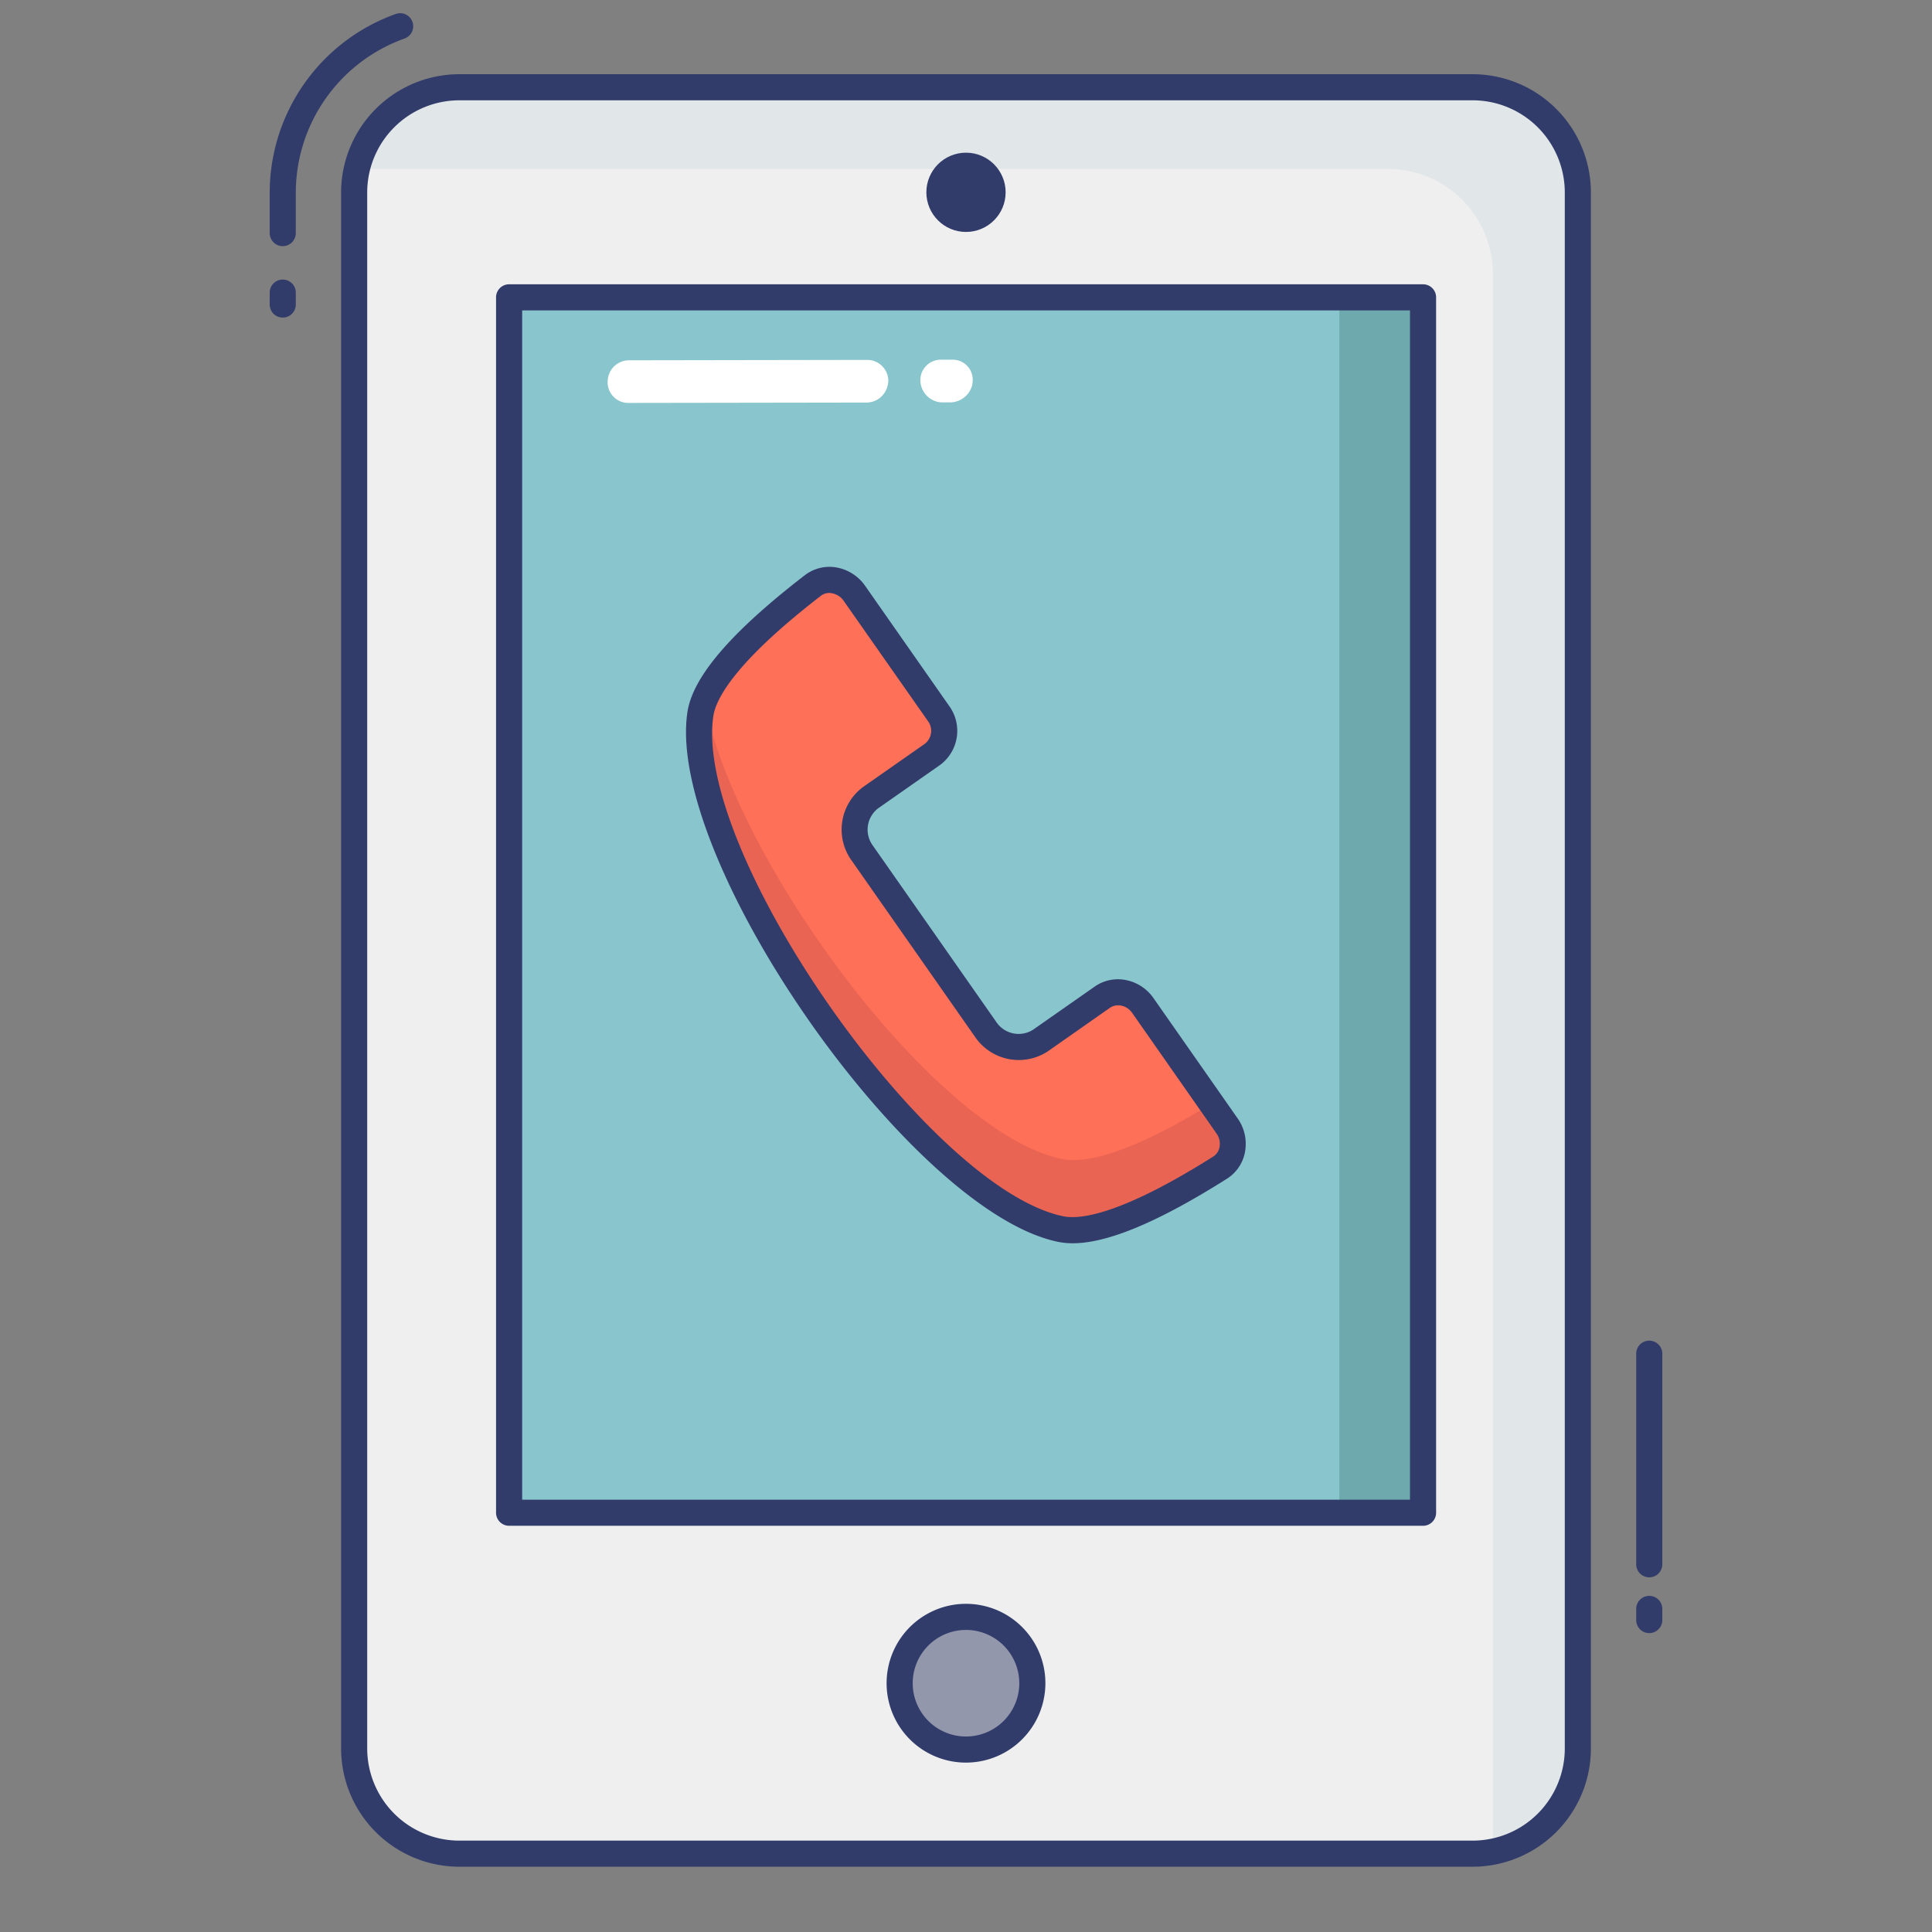 <svg id="color_line" height="512" viewBox="0 0 74 74" width="512" xmlns="http://www.w3.org/2000/svg" data-name="color line"><rect x="0" y="0" width="74" height="74" fill="#808080" stroke="none"/><rect fill="#eeefee" height="67.658" rx="4.028" width="46.869" x="13.565" y="3.342"/><path d="m60.43 7.37v59.6a4.014 4.014 0 0 1 -3.34 3.97 3.861 3.861 0 0 0 .09-.84v-59.61a4.02 4.02 0 0 0 -4.02-4.02h-38.82a3.822 3.822 0 0 0 -.68.06 4.021 4.021 0 0 1 3.93-3.19h38.82a4.029 4.029 0 0 1 4.02 4.03z" fill="#e1e6e9"/><path d="m19.495 11.389h35.01v46.552h-35.01z" fill="#89c5cd"/><path d="m54.51 11.39v46.55h-3.21v-46.55h-31.81z" fill="#6eaaad"/><circle cx="37" cy="7.366" fill="#323c6b" r="1.518"/><circle cx="37" cy="64.471" fill="#9297ab" r="2.541"/><path d="m37 67.512a3.041 3.041 0 1 1 3.041-3.041 3.045 3.045 0 0 1 -3.041 3.041zm0-5.082a2.041 2.041 0 1 0 2.041 2.041 2.043 2.043 0 0 0 -2.041-2.041z" fill="#323c6b"/><path d="m42.223 38.2-2.362 1.654a1.527 1.527 0 0 1 -2.113-.433l-4.714-6.737a1.526 1.526 0 0 1 .317-2.132l2.363-1.652a1.123 1.123 0 0 0 .233-1.569l-3.223-4.611a1.119 1.119 0 0 0 -1.59-.294c-2.054 1.586-4.094 3.49-4.306 4.928-.816 5.471 8.383 18.615 13.8 19.723 1.424.293 3.912-.97 6.107-2.356a1.117 1.117 0 0 0 .265-1.594l-3.227-4.611a1.123 1.123 0 0 0 -1.55-.316z" fill="#fe7058"/><path d="m46.74 44.72c-2.2 1.39-4.69 2.65-6.11 2.36-5.42-1.11-14.62-14.26-13.8-19.73a2.654 2.654 0 0 1 .15-.51c1.15 6.17 8.91 16.57 13.69 17.55 1.35.27 3.64-.83 5.73-2.12l.6.86a1.112 1.112 0 0 1 -.26 1.59z" fill="#ea6453"/><g fill="#323c6b"><path d="m10.83 12.164a.5.5 0 0 1 -.5-.5v-.456a.5.5 0 0 1 1 0v.456a.5.5 0 0 1 -.5.5z"/><path d="m10.83 9.428a.5.5 0 0 1 -.5-.5v-1.558a7.278 7.278 0 0 1 4.845-6.841.5.5 0 0 1 .334.942 6.277 6.277 0 0 0 -4.179 5.9v1.557a.5.5 0 0 1 -.5.5z"/><path d="m63.17 60.415a.5.5 0 0 1 -.5-.5v-8.065a.5.5 0 0 1 1 0v8.065a.5.5 0 0 1 -.5.5z"/><path d="m63.17 62.552a.5.5 0 0 1 -.5-.5v-.427a.5.5 0 0 1 1 0v.427a.5.5 0 0 1 -.5.5z"/><path d="m56.407 71.5h-38.814a4.533 4.533 0 0 1 -4.528-4.528v-59.602a4.534 4.534 0 0 1 4.528-4.528h38.814a4.534 4.534 0 0 1 4.528 4.528v59.6a4.533 4.533 0 0 1 -4.528 4.53zm-38.814-67.658a3.532 3.532 0 0 0 -3.528 3.528v59.6a3.532 3.532 0 0 0 3.528 3.53h38.814a3.532 3.532 0 0 0 3.528-3.528v-59.602a3.532 3.532 0 0 0 -3.528-3.528z"/><path d="m54.506 58.441h-35.006a.5.5 0 0 1 -.5-.5v-46.552a.5.5 0 0 1 .5-.5h35.006a.5.5 0 0 1 .5.5v46.552a.5.5 0 0 1 -.5.5zm-34.506-1h34.006v-45.552h-34.006z"/><path d="m41.085 47.62a2.717 2.717 0 0 1 -.556-.054c-5.622-1.149-15.042-14.609-14.2-20.285.2-1.352 1.669-3.069 4.5-5.251a1.552 1.552 0 0 1 1.183-.3 1.7 1.7 0 0 1 1.122.705l3.222 4.605a1.625 1.625 0 0 1 -.356 2.265l-2.362 1.653a1.029 1.029 0 0 0 -.2 1.438l4.713 6.735a1.03 1.03 0 0 0 1.417.31l2.362-1.653a1.55 1.55 0 0 1 1.212-.246 1.677 1.677 0 0 1 1.039.688l3.226 4.611a1.689 1.689 0 0 1 .277 1.294 1.541 1.541 0 0 1 -.684 1.01c-2.628 1.66-4.573 2.475-5.915 2.475zm-9.314-24.909a.541.541 0 0 0 -.331.111c-3.376 2.606-4.029 4-4.117 4.605-.777 5.213 8.244 18.1 13.407 19.16.6.122 2.131-.01 5.739-2.288a.548.548 0 0 0 .242-.361.685.685 0 0 0 -.116-.523l-3.228-4.615a.679.679 0 0 0 -.419-.282.56.56 0 0 0 -.439.086l-2.362 1.656a2.026 2.026 0 0 1 -2.808-.556l-4.714-6.736a2.028 2.028 0 0 1 .44-2.829l2.362-1.653a.627.627 0 0 0 .11-.874l-3.223-4.6a.69.69 0 0 0 -.454-.289.542.542 0 0 0 -.089-.012z"/></g><path d="m35.252 14.528a.785.785 0 0 1 .815-.751h.405a.766.766 0 0 1 .785.792 1.257 1.257 0 0 1 -.023.192.881.881 0 0 1 -.793.65h-.405a.86.86 0 0 1 -.784-.883z" fill="#fff"/><path d="m23.275 14.6a.82.82 0 0 1 .825-.8l9.15-.015a.809.809 0 0 1 .774.828.956.956 0 0 1 -.033.181.832.832 0 0 1 -.8.625l-9.149.014a.789.789 0 0 1 -.767-.833z" fill="#fff"/></svg>